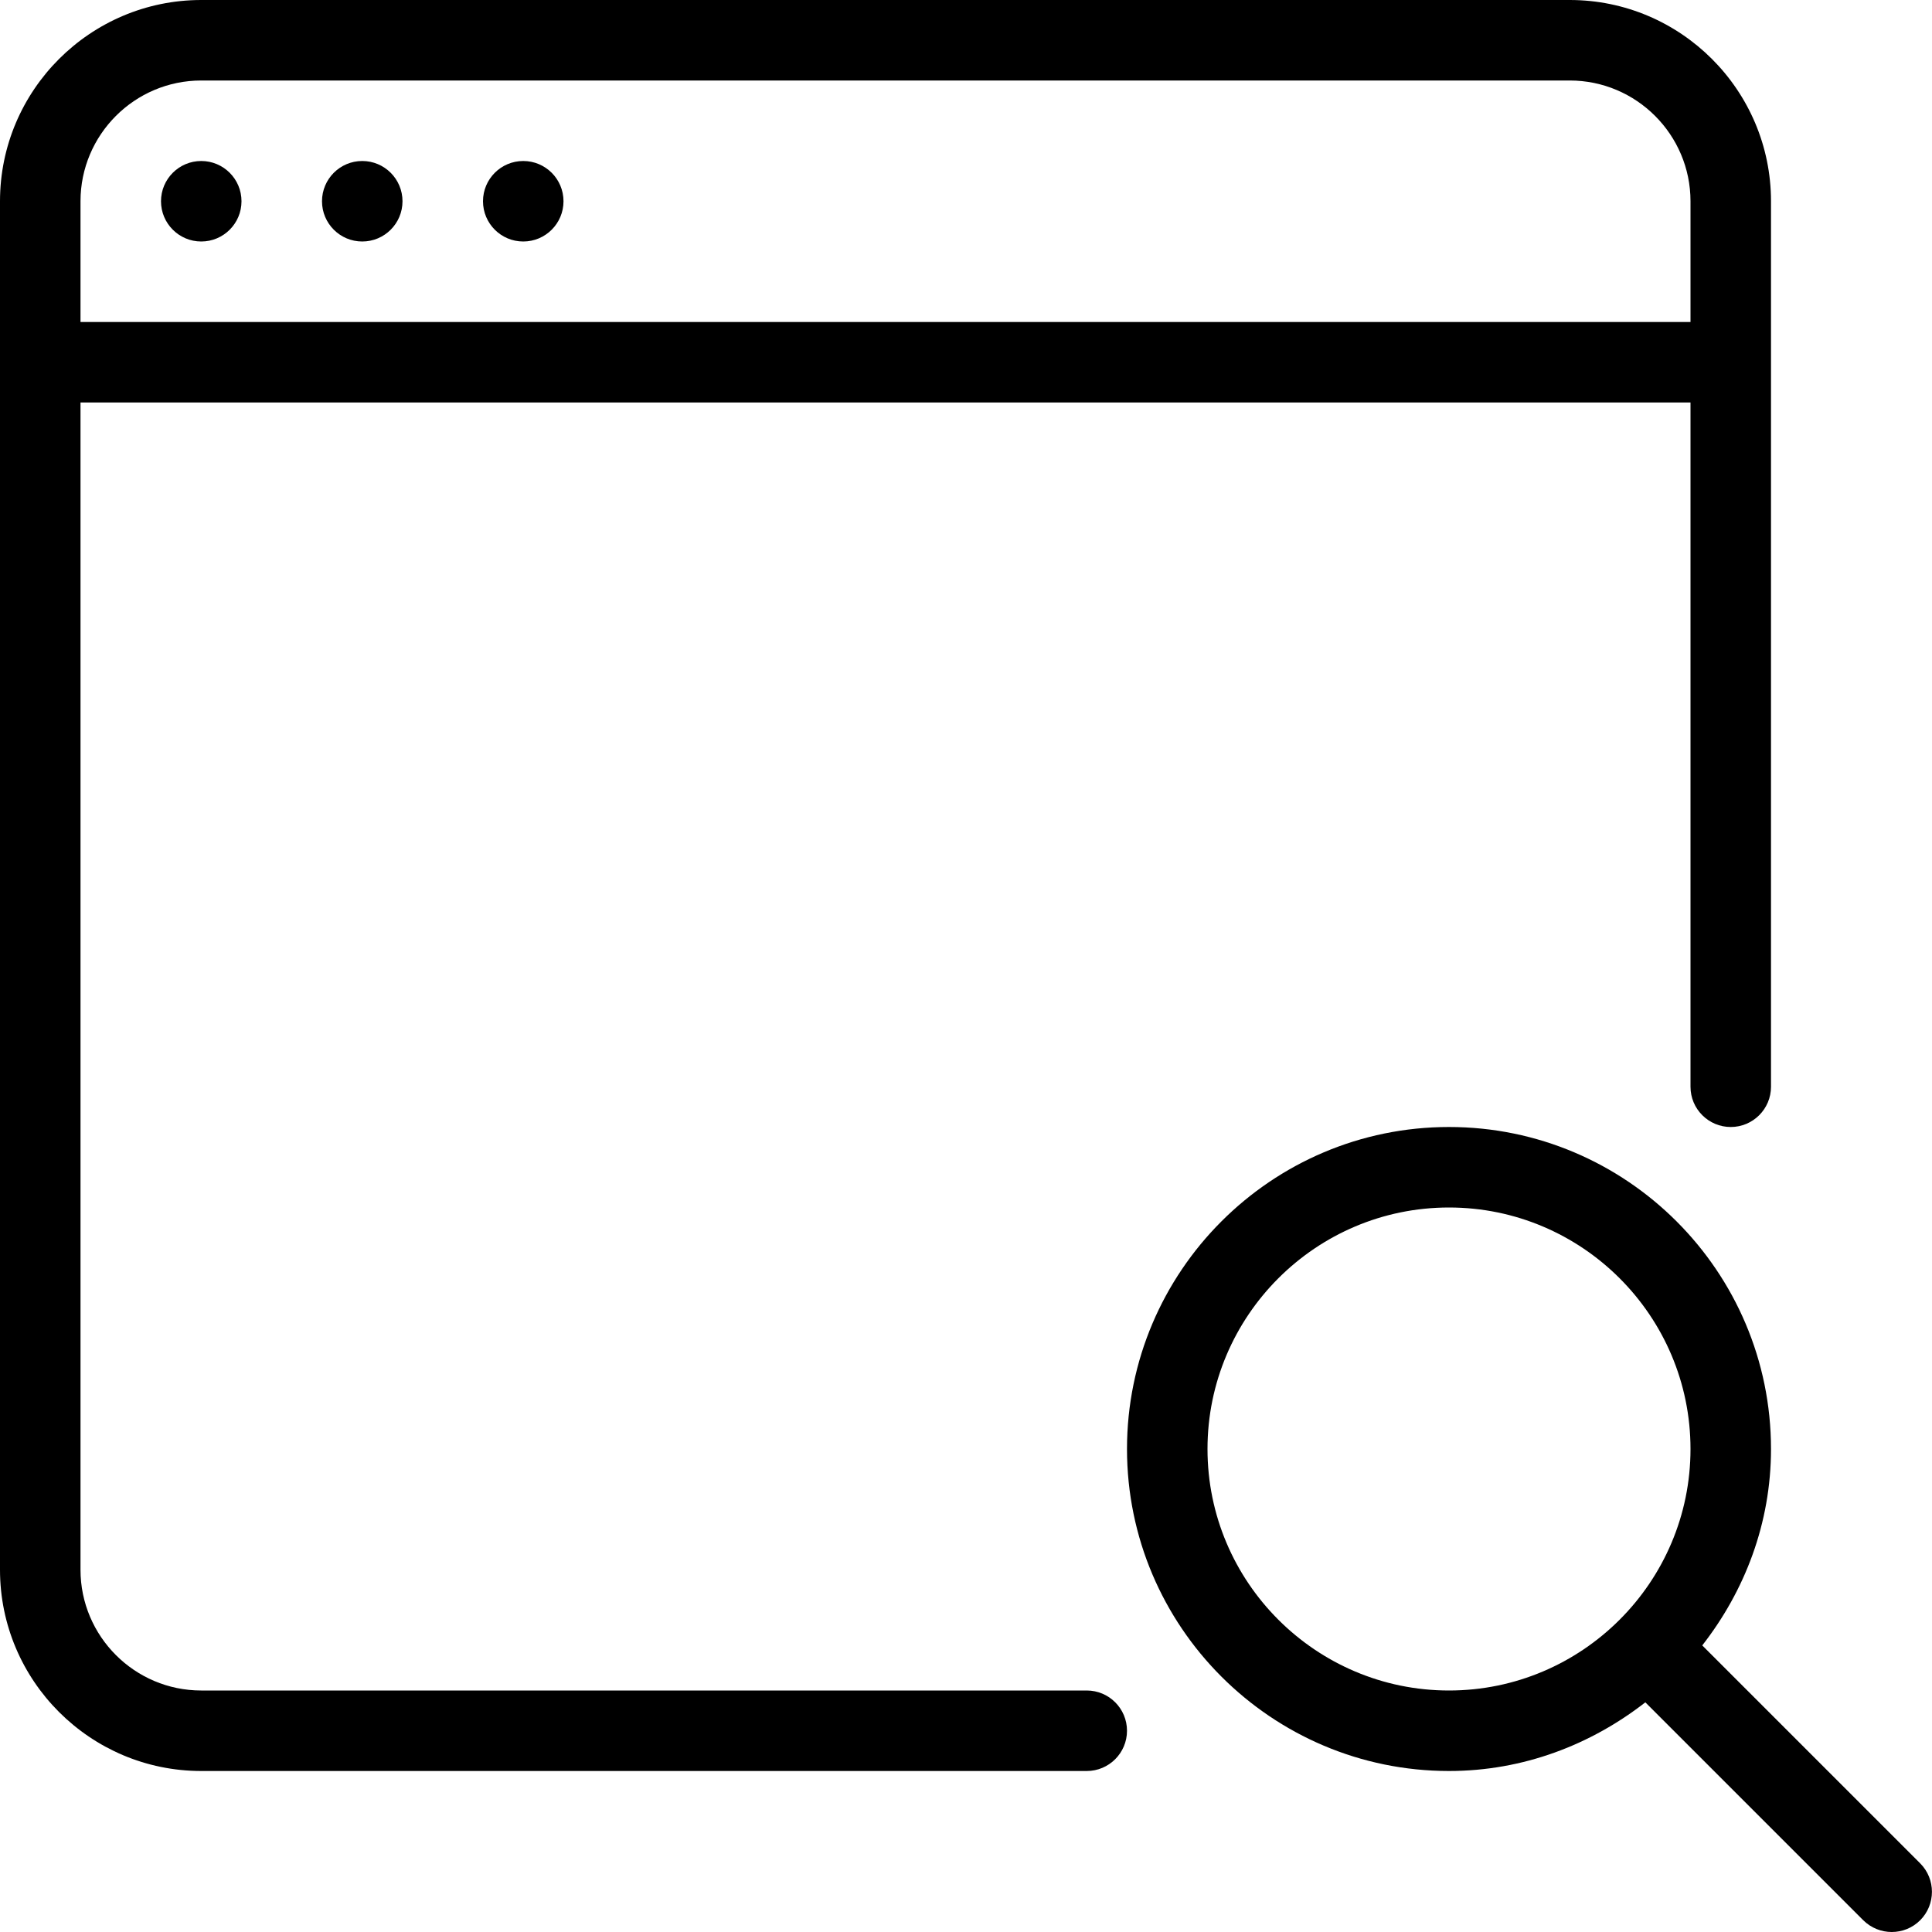 <?xml version="1.0" encoding="iso-8859-1"?>
<!-- Generator: Adobe Illustrator 19.0.0, SVG Export Plug-In . SVG Version: 6.00 Build 0)  -->
<svg version="1.1" id="Layer_1" xmlns="http://www.w3.org/2000/svg" xmlns:xlink="http://www.w3.org/1999/xlink" x="0px" y="0px"
	 viewBox="0 0 24 24" style="enable-background:new 0 0 24 24;" xml:space="preserve">
<g>
	<path d="M23.853,23.147l-2.707-2.707C21.674,19.763,22,18.923,22,18c0-2.206-1.794-4-4-4s-4,1.794-4,4s1.794,4,4,4
		c0.922,0,1.762-0.326,2.439-0.853l2.707,2.707C23.244,23.951,23.372,24,23.5,24s0.256-0.049,0.353-0.146
		C24.048,23.659,24.048,23.342,23.853,23.147z M15,18c0-1.654,1.346-3,3-3s3,1.346,3,3s-1.346,3-3,3S15,19.654,15,18z"/>
	<path d="M13.5,21h-11C1.673,21,1,20.327,1,19.5V5h20v8.5c0,0.276,0.224,0.5,0.5,0.5s0.5-0.224,0.5-0.5v-11
		C22,1.121,20.878,0,19.5,0h-17C1.122,0,0,1.121,0,2.5v17C0,20.879,1.122,22,2.5,22h11c0.276,0,0.5-0.224,0.5-0.5S13.776,21,13.5,21
		z M2.5,1h17C20.327,1,21,1.673,21,2.5V4H1V2.5C1,1.673,1.673,1,2.5,1z"/>
	<circle cx="2.5" cy="2.5" r="0.5"/>
	<circle cx="4.5" cy="2.5" r="0.5"/>
	<circle cx="6.5" cy="2.5" r="0.5"/>
</g>
</svg>
